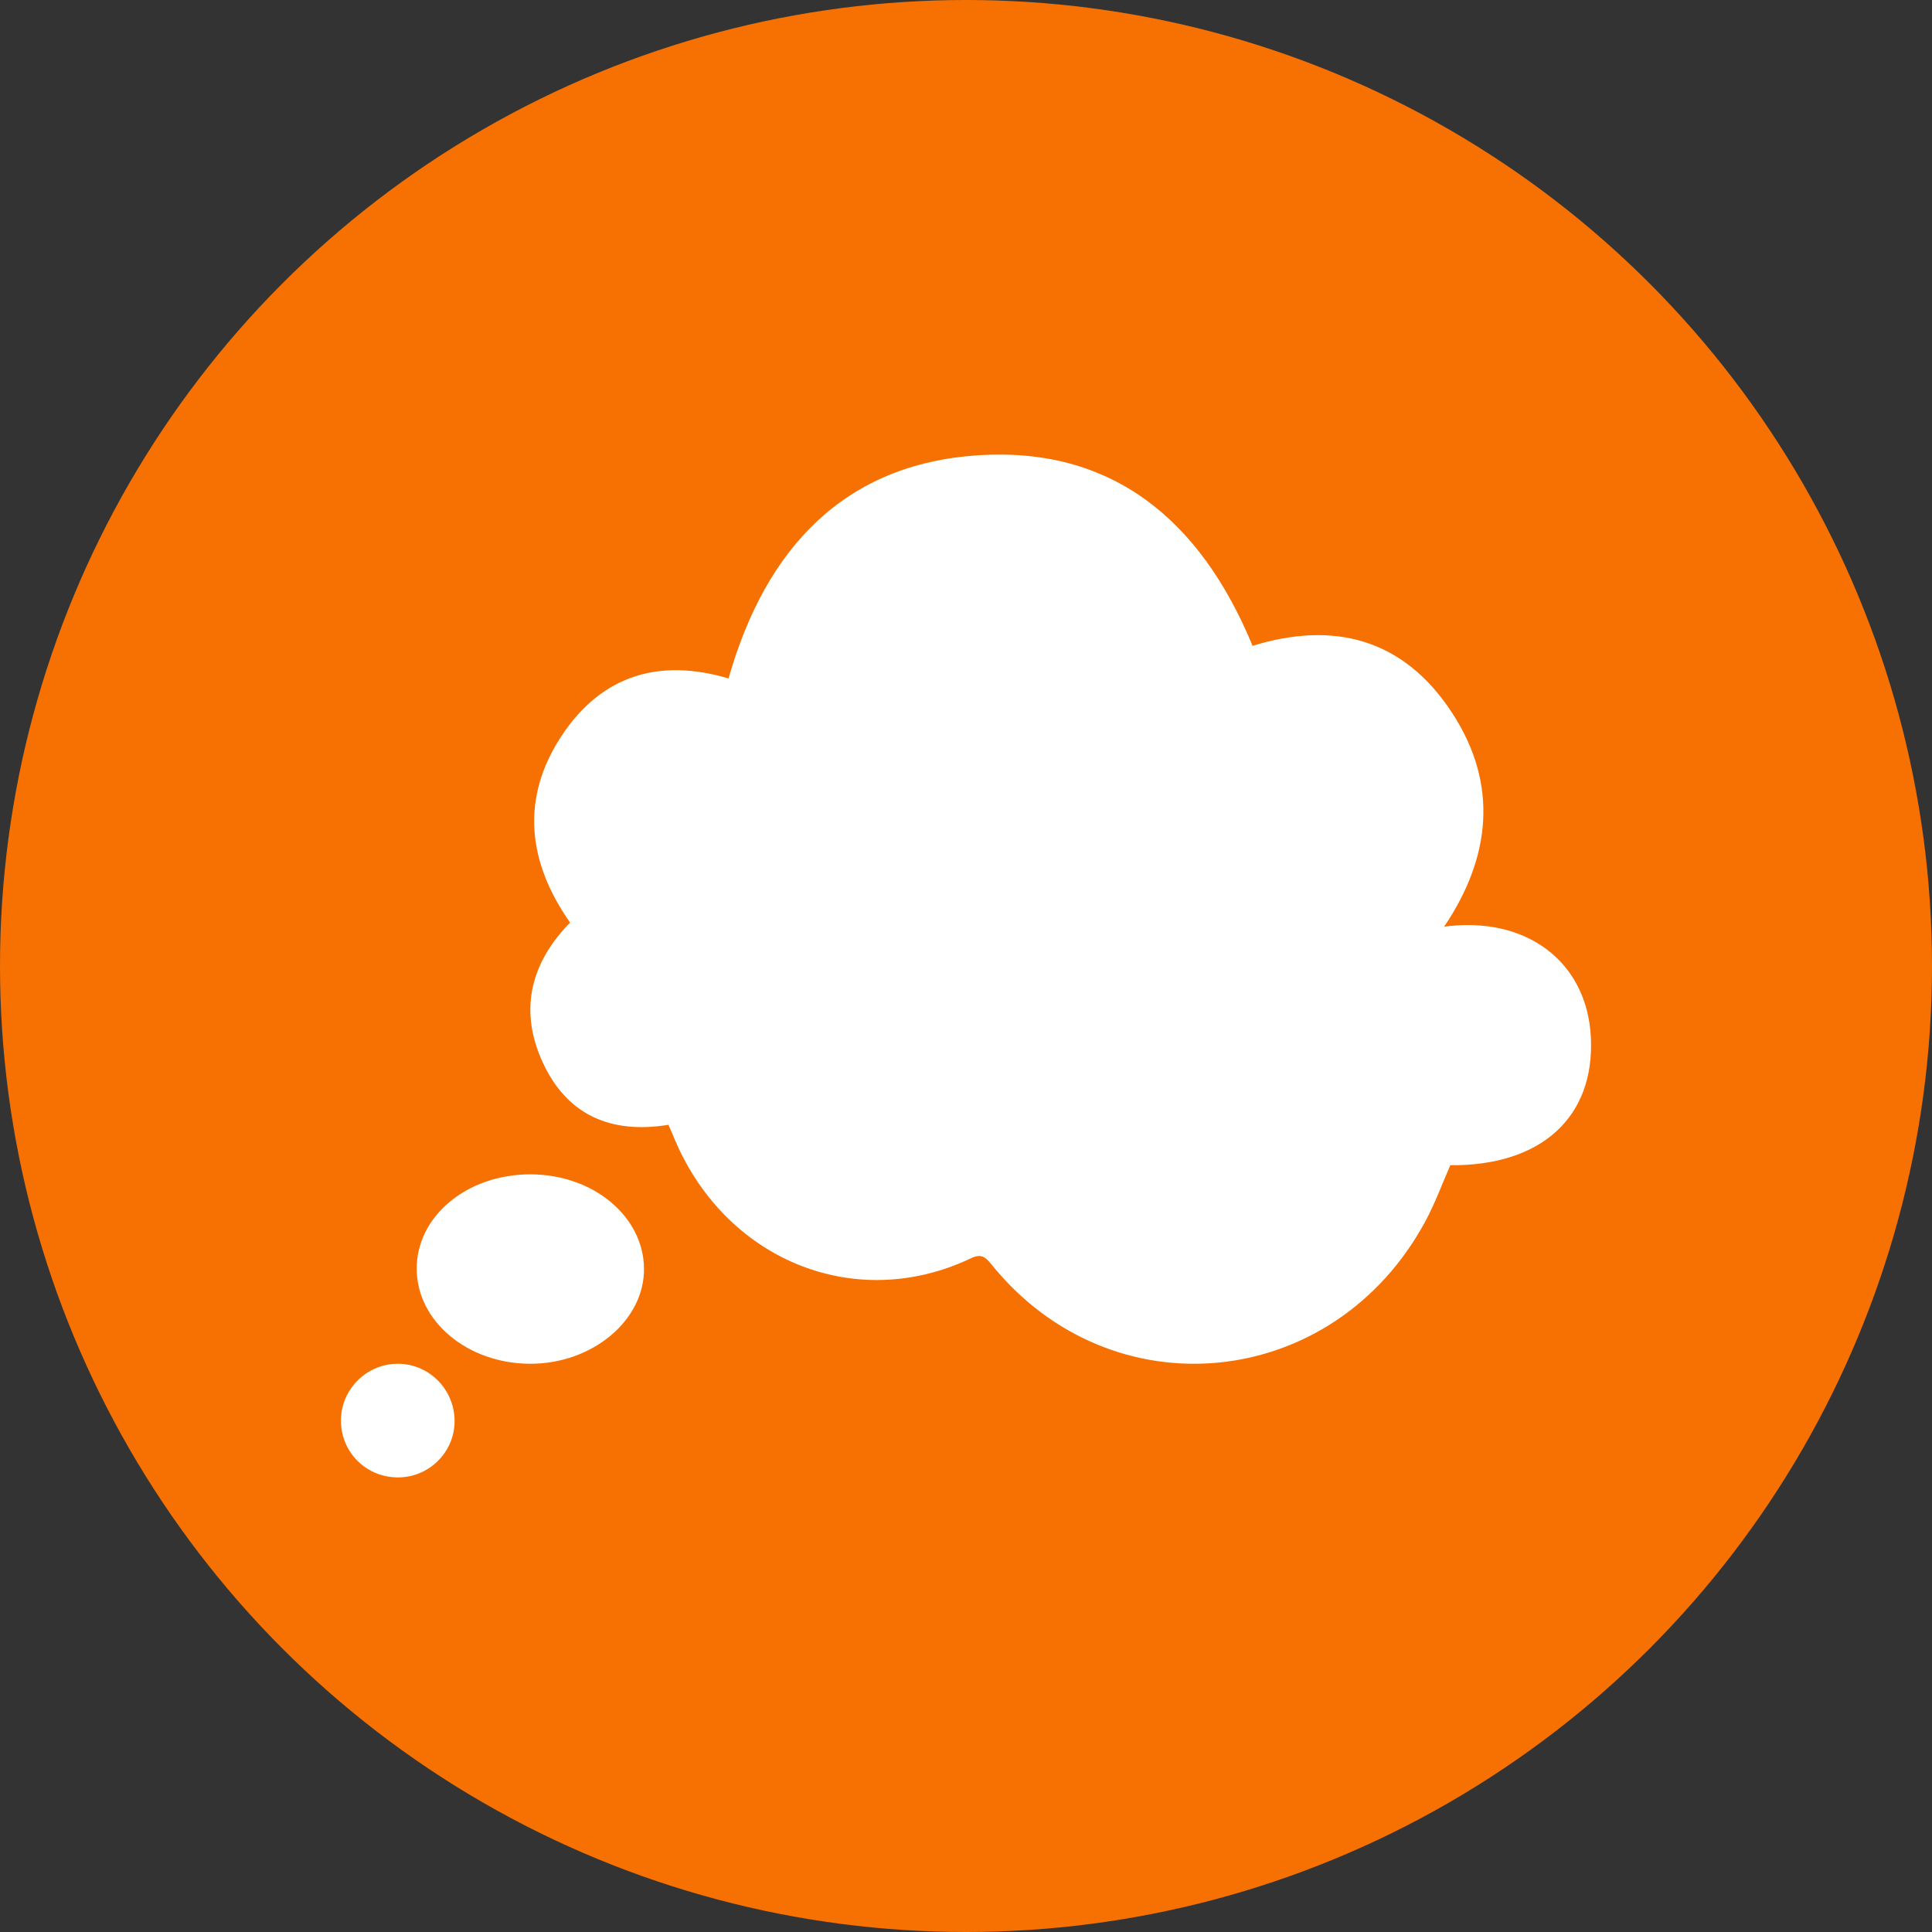 <?xml version="1.0" encoding="UTF-8"?>
<svg width="51px" height="51px" viewBox="0 0 51 51" version="1.1" xmlns="http://www.w3.org/2000/svg" xmlns:xlink="http://www.w3.org/1999/xlink">
    <rect x="0" y="0" width="51" height="51" fill="#333333" stroke="none"/>
    <!-- Generator: Sketch 52.2 (67145) - http://www.bohemiancoding.com/sketch -->
    <title>Group 11</title>
    <desc>Created with Sketch.</desc>
    <g id="Page-1" stroke="none" stroke-width="1" fill="none" fill-rule="evenodd">
        <g id="Desktop" transform="translate(-616, -1416)">
            <g id="Group-11" transform="translate(616, 1416)">
                <circle id="Oval" fill="#F67102" fill-rule="nonzero" cx="25.5" cy="25.5" r="25.5"></circle>
                <g id="Group-9" transform="translate(9, 12)" fill="#FFFFFF">
                    <path d="M29.122,12.462 C31.29,12.171 32.896,13.386 32.995,15.382 C33.099,17.493 31.683,18.78 29.285,18.759 C29.069,19.25 28.885,19.756 28.635,20.223 C26.215,24.731 20.342,25.317 17.165,21.369 C17.005,21.17 16.892,21.091 16.631,21.215 C13.547,22.684 10.081,21.242 8.76,17.956 C8.725,17.871 8.687,17.788 8.645,17.692 C7.144,17.937 5.945,17.458 5.293,15.97 C4.698,14.609 5.038,13.386 6.049,12.354 C4.927,10.757 4.735,9.076 5.826,7.423 C6.905,5.787 8.451,5.38 10.232,5.91 C11.22,2.429 13.326,0.246 16.819,0.018 C20.33,-0.21 22.68,1.692 24.065,5.049 C26.188,4.391 28.047,4.839 29.339,6.828 C30.56,8.706 30.356,10.63 29.122,12.462" id="Fill-1"></path>
                    <path d="M5.005,19 C6.656,19.003 7.984,20.103 8,21.482 C8.016,22.853 6.635,24.007 4.987,24 C3.341,23.993 2.01,22.881 2,21.505 C1.99,20.109 3.323,18.997 5.005,19" id="Fill-4"></path>
                    <path d="M1.499,27 C0.656,26.996 -0.008,26.325 7.29947587e-05,25.486 C0.008,24.667 0.682,23.999 1.501,24 C2.332,24.001 3.004,24.683 3,25.521 C2.996,26.339 2.321,27.004 1.499,27" id="Fill-6"></path>
                </g>
            </g>
        </g>
    </g>
</svg>